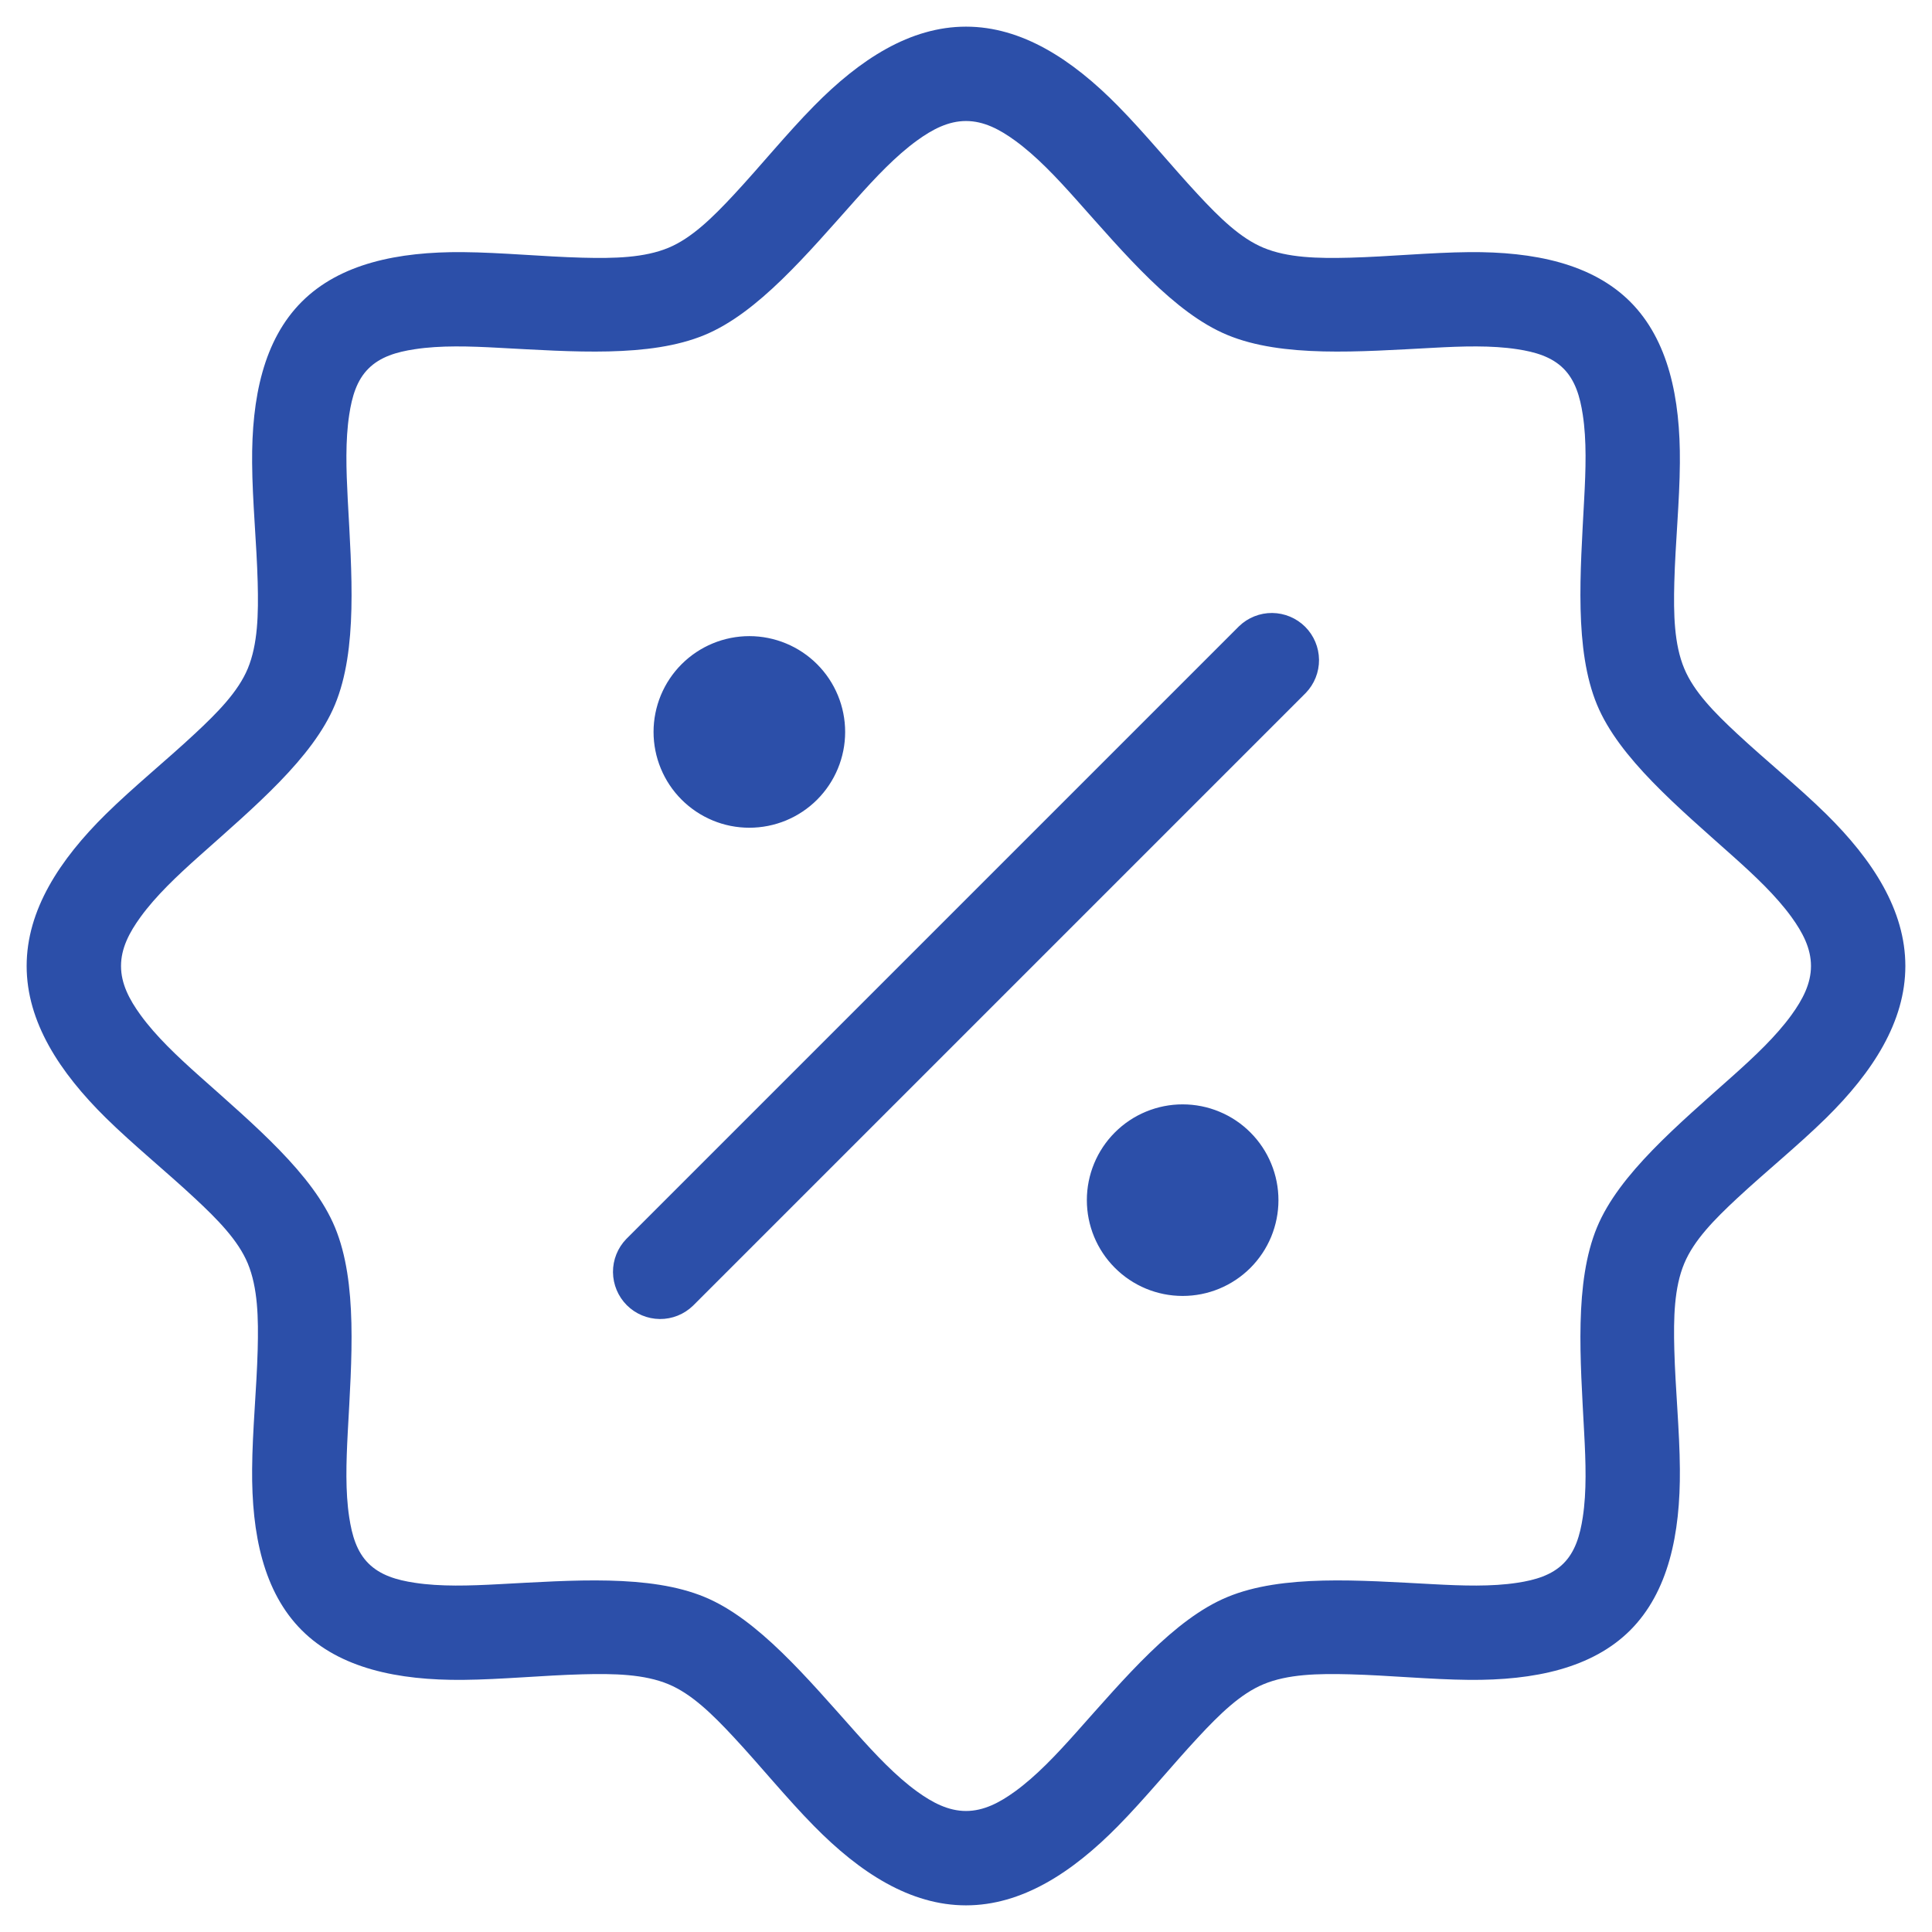 <svg width="58" height="58" viewBox="0 0 58 58" fill="none" xmlns="http://www.w3.org/2000/svg">
<path d="M57.2 29C57.2 30.674 56.22 32.185 54.823 33.562C53.987 34.383 53.013 35.171 52.154 35.97C51.468 36.608 50.851 37.234 50.562 37.931C50.258 38.659 50.239 39.563 50.264 40.517C50.295 41.696 50.423 42.94 50.431 44.102C50.448 46.059 50.083 47.796 48.941 48.941C47.796 50.083 46.059 50.448 44.102 50.431C42.94 50.42 41.696 50.295 40.52 50.264C39.566 50.239 38.659 50.258 37.931 50.562C37.234 50.851 36.608 51.468 35.97 52.154C35.171 53.013 34.383 53.987 33.562 54.82C32.185 56.22 30.674 57.2 29 57.2C27.326 57.2 25.815 56.22 24.438 54.82C23.617 53.987 22.829 53.013 22.03 52.154C21.392 51.468 20.764 50.851 20.069 50.562C19.341 50.258 18.434 50.239 17.483 50.264C16.304 50.295 15.06 50.42 13.898 50.431C11.941 50.448 10.201 50.083 9.059 48.941C7.914 47.796 7.552 46.059 7.569 44.102C7.577 42.94 7.705 41.696 7.736 40.517C7.761 39.563 7.741 38.659 7.438 37.928C7.149 37.234 6.532 36.608 5.846 35.97C4.99 35.171 4.016 34.383 3.18 33.562C1.783 32.185 0.8 30.674 0.8 29C0.8 27.326 1.783 25.815 3.18 24.438C4.016 23.617 4.99 22.829 5.846 22.03C6.532 21.392 7.149 20.766 7.438 20.072C7.741 19.341 7.761 18.437 7.736 17.483C7.705 16.304 7.577 15.06 7.569 13.898C7.552 11.941 7.914 10.204 9.059 9.059C10.201 7.917 11.941 7.552 13.898 7.569C15.06 7.58 16.304 7.705 17.483 7.736C18.434 7.761 19.341 7.741 20.069 7.438C20.764 7.149 21.392 6.532 22.03 5.846C22.829 4.987 23.617 4.013 24.438 3.18C25.815 1.78 27.326 0.8 29 0.8C30.674 0.8 32.185 1.78 33.562 3.18C34.383 4.013 35.171 4.987 35.97 5.846C36.608 6.532 37.234 7.149 37.931 7.438C38.659 7.741 39.566 7.761 40.52 7.736C41.696 7.705 42.94 7.58 44.102 7.569C46.059 7.552 47.796 7.917 48.941 9.059C50.083 10.204 50.448 11.941 50.431 13.898C50.423 15.06 50.295 16.304 50.264 17.483C50.239 18.437 50.258 19.341 50.562 20.069C50.851 20.766 51.468 21.392 52.154 22.03C53.013 22.829 53.987 23.617 54.823 24.438C56.22 25.815 57.2 27.326 57.2 29ZM54.367 29C54.367 28.467 54.117 27.994 53.783 27.532C53.319 26.892 52.684 26.294 52.021 25.702C50.369 24.226 48.607 22.755 47.944 21.157C47.258 19.5 47.442 17.194 47.558 14.986C47.606 14.094 47.635 13.224 47.516 12.45C47.434 11.909 47.289 11.416 46.938 11.065C46.584 10.711 46.091 10.566 45.55 10.484C44.776 10.365 43.906 10.393 43.014 10.442C40.806 10.558 38.5 10.742 36.846 10.056C35.245 9.393 33.774 7.634 32.298 5.979C31.706 5.316 31.108 4.681 30.468 4.217C30.006 3.882 29.533 3.633 29 3.633C28.47 3.633 27.994 3.882 27.532 4.217C26.892 4.681 26.294 5.316 25.702 5.979C24.226 7.634 22.755 9.393 21.154 10.056C19.5 10.742 17.194 10.558 14.986 10.442C14.094 10.393 13.224 10.365 12.45 10.484C11.906 10.566 11.416 10.711 11.062 11.065C10.708 11.416 10.566 11.909 10.484 12.45C10.365 13.224 10.393 14.094 10.439 14.986C10.558 17.194 10.742 19.5 10.056 21.154C9.393 22.755 7.634 24.226 5.979 25.702C5.316 26.294 4.681 26.892 4.217 27.532C3.882 27.994 3.633 28.467 3.633 29C3.633 29.533 3.882 30.006 4.217 30.468C4.681 31.108 5.316 31.706 5.979 32.298C7.634 33.774 9.393 35.245 10.056 36.846C10.742 38.5 10.558 40.806 10.439 43.014C10.393 43.906 10.365 44.776 10.484 45.55C10.566 46.091 10.708 46.584 11.062 46.935C11.416 47.289 11.906 47.434 12.45 47.516C13.224 47.635 14.094 47.606 14.986 47.558C17.194 47.442 19.5 47.258 21.154 47.944C22.755 48.607 24.226 50.366 25.702 52.021C26.294 52.684 26.892 53.319 27.532 53.783C27.994 54.117 28.47 54.367 29 54.367C29.533 54.367 30.006 54.117 30.468 53.783C31.108 53.319 31.706 52.684 32.298 52.021C33.774 50.366 35.245 48.607 36.846 47.944C38.5 47.258 40.806 47.442 43.014 47.558C43.906 47.606 44.776 47.635 45.55 47.516C46.091 47.434 46.584 47.289 46.938 46.935C47.289 46.584 47.434 46.091 47.516 45.55C47.635 44.776 47.606 43.906 47.558 43.014C47.442 40.806 47.258 38.5 47.944 36.843C48.607 35.245 50.369 33.774 52.021 32.298C52.684 31.706 53.319 31.108 53.783 30.468C54.117 30.006 54.367 29.533 54.367 29ZM24.529 24.008C24.262 24.275 23.945 24.486 23.596 24.631C23.247 24.775 22.873 24.849 22.495 24.849C22.117 24.849 21.743 24.775 21.395 24.63C21.046 24.485 20.729 24.273 20.462 24.006C20.195 23.739 19.983 23.422 19.839 23.073C19.694 22.724 19.62 22.35 19.62 21.972C19.62 21.595 19.695 21.221 19.839 20.872C19.984 20.523 20.196 20.206 20.463 19.939C21.003 19.4 21.734 19.097 22.497 19.097C23.26 19.098 23.991 19.401 24.53 19.94C25.07 20.48 25.372 21.212 25.372 21.974C25.372 22.737 25.069 23.468 24.529 24.008ZM37.197 18.8C37.464 18.542 37.822 18.399 38.193 18.402C38.565 18.406 38.92 18.555 39.183 18.817C39.445 19.08 39.594 19.435 39.598 19.807C39.601 20.178 39.458 20.536 39.2 20.803L20.803 39.2C20.536 39.458 20.178 39.601 19.807 39.598C19.435 39.594 19.08 39.445 18.817 39.183C18.555 38.92 18.406 38.565 18.402 38.193C18.399 37.822 18.542 37.464 18.8 37.197L37.197 18.8ZM33.471 33.995C33.738 33.728 34.055 33.516 34.404 33.372C34.753 33.228 35.127 33.153 35.505 33.154C35.883 33.154 36.257 33.228 36.605 33.373C36.954 33.517 37.271 33.729 37.538 33.997C37.805 34.264 38.017 34.581 38.161 34.93C38.306 35.279 38.38 35.653 38.38 36.031C38.38 36.408 38.305 36.782 38.161 37.131C38.016 37.48 37.804 37.797 37.537 38.064C36.997 38.603 36.266 38.906 35.503 38.905C34.74 38.905 34.009 38.602 33.47 38.062C32.93 37.523 32.628 36.791 32.628 36.029C32.628 35.266 32.931 34.534 33.471 33.995Z" fill="#2C4FA9"/>
</svg>
